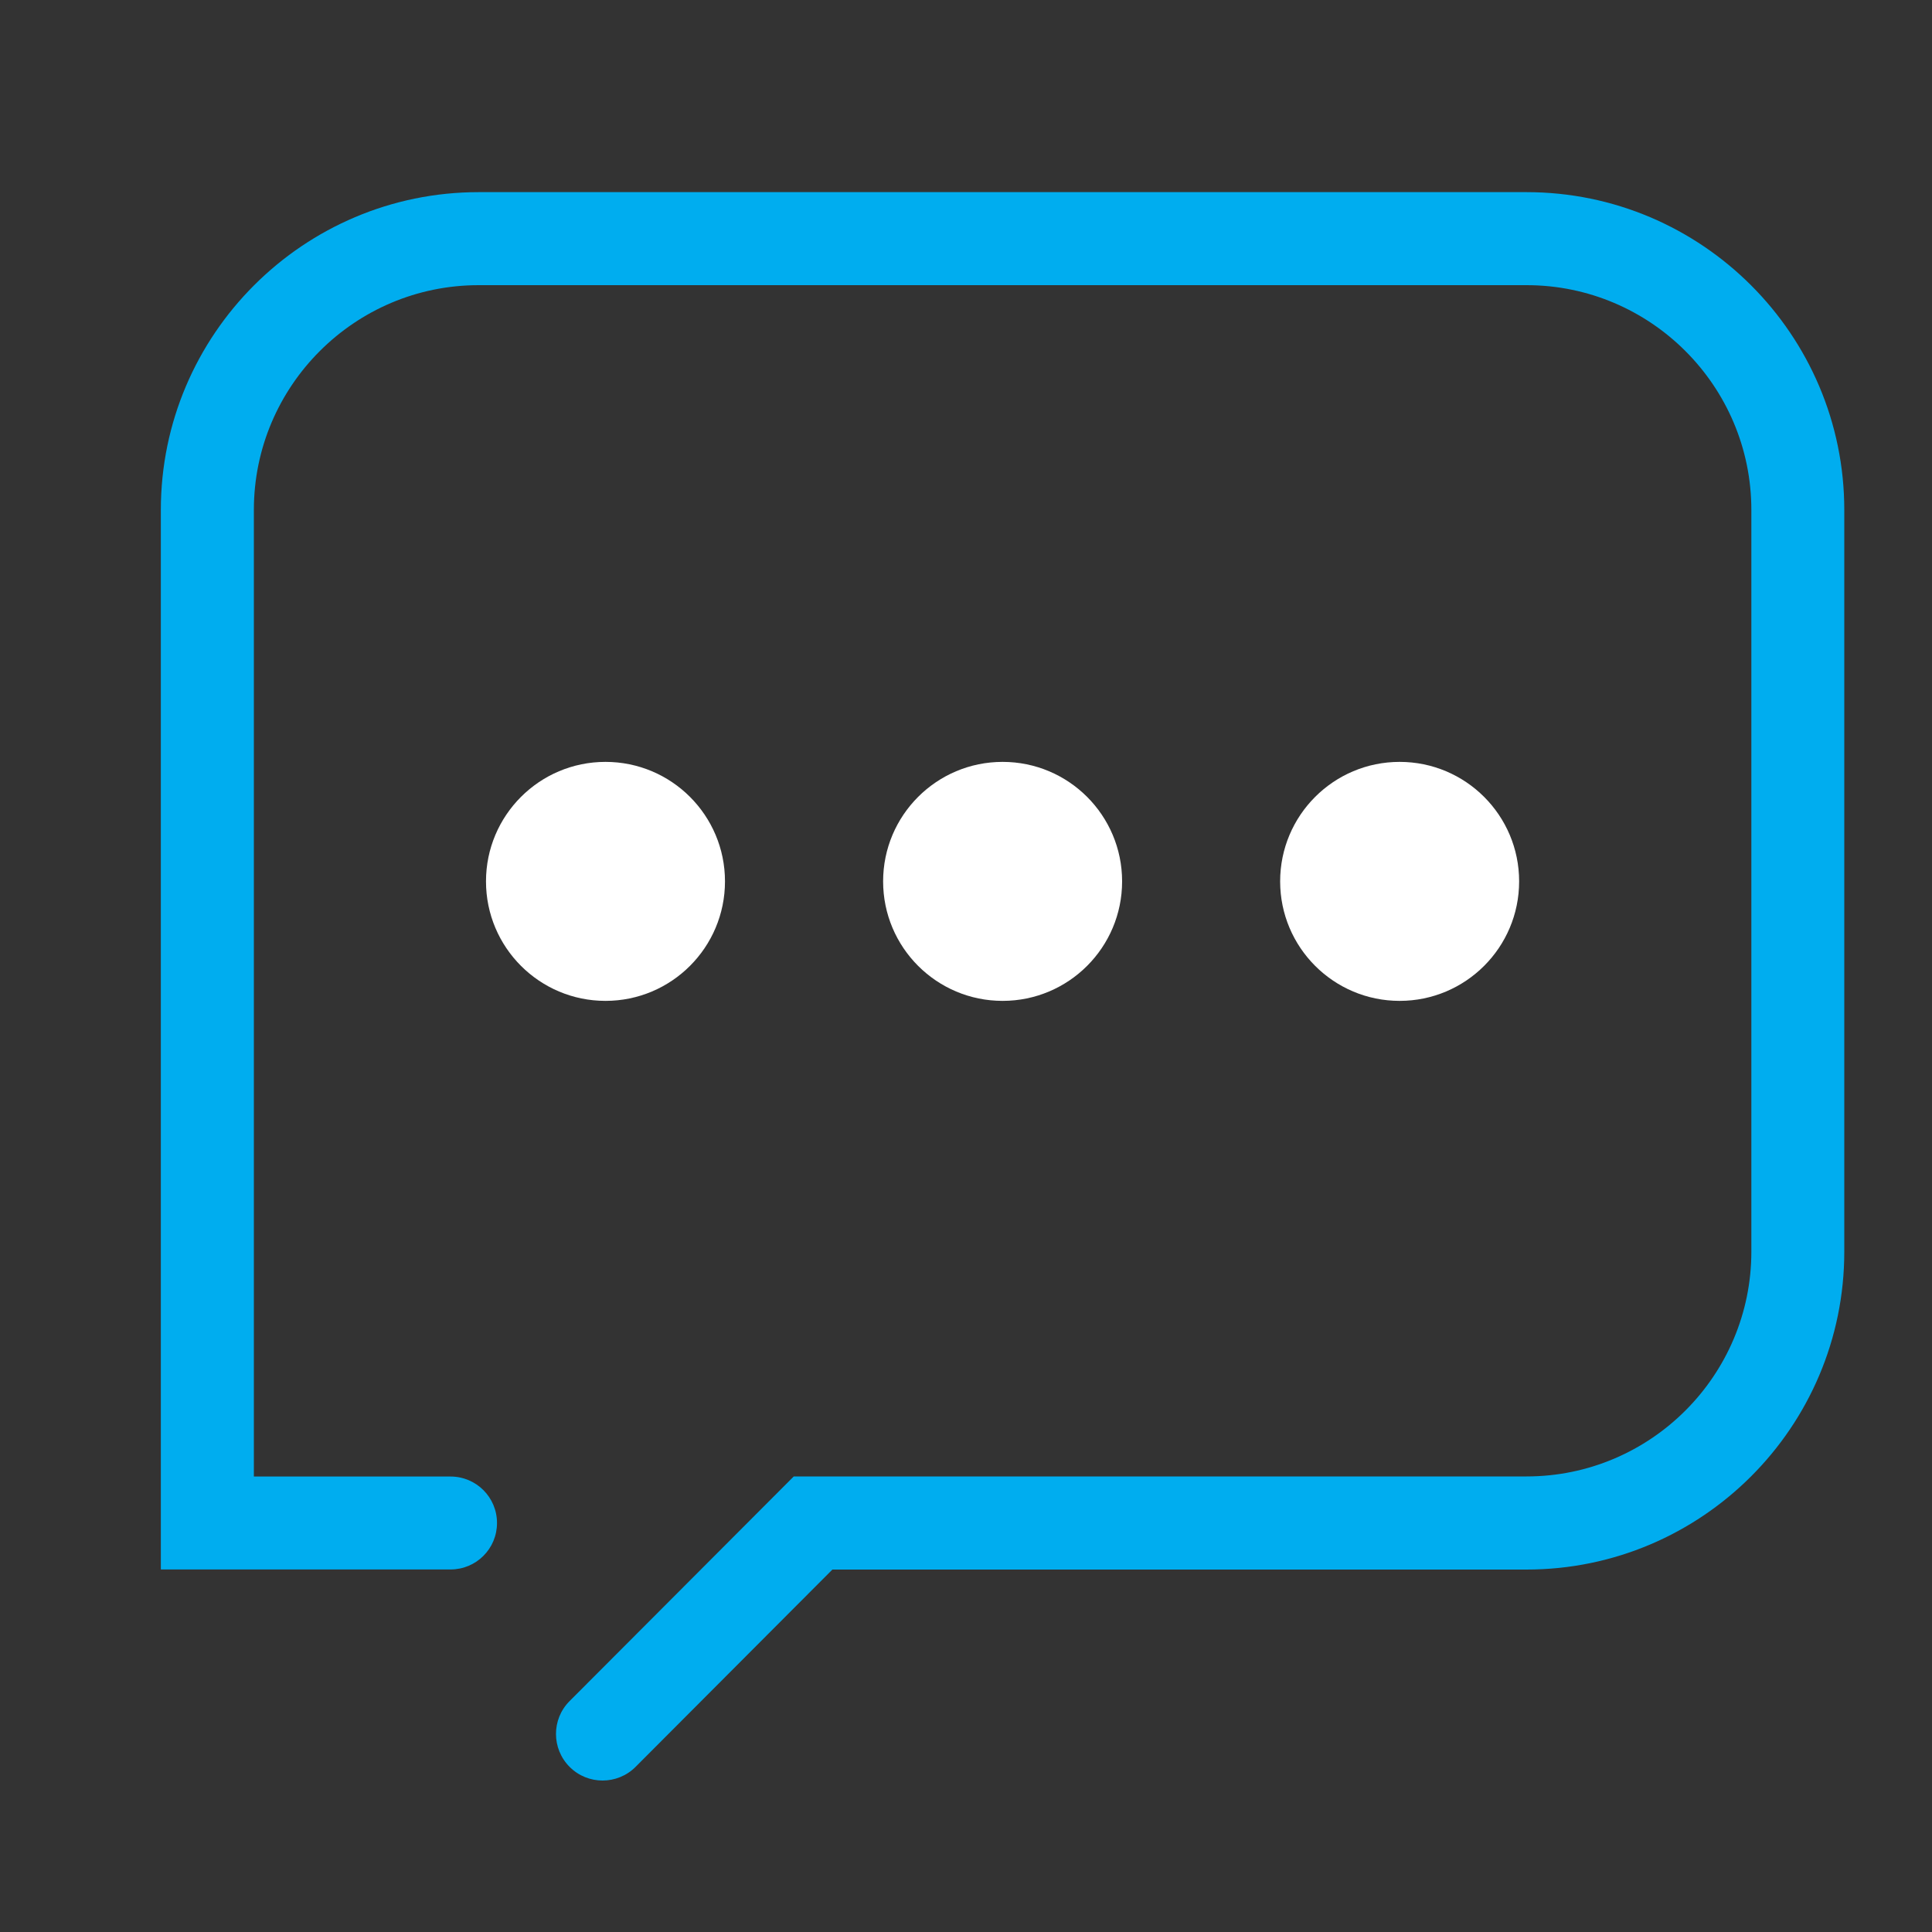 <?xml version="1.0" encoding="utf-8"?>
<!-- Generator: Adobe Illustrator 25.4.1, SVG Export Plug-In . SVG Version: 6.00 Build 0)  -->
<svg version="1.1" id="Capa_1" xmlns="http://www.w3.org/2000/svg" xmlns:xlink="http://www.w3.org/1999/xlink" x="0px" y="0px"
	 viewBox="0 0 200 200" style="enable-background:new 0 0 200 200;" xml:space="preserve">
<rect x="0" y="0" width="200" height="200" fill="#333333" stroke="none"/>
<style type="text/css">
	.st0{fill:#00ADEF;}
	.st1{fill:#FFFFFF;}
</style>
<g>
	<path class="st0" d="M62.38,184.32c1.23,0,2.47-0.47,3.41-1.41l20.38-20.43h71.85c18.14,0,32.9-14.76,32.9-32.9V52.79
		c0-18.14-14.76-32.9-32.9-32.9H49.55c-18.14,0-32.9,14.76-32.9,32.9v109.68h29.99c2.66,0,4.81-2.15,4.81-4.81s-2.15-4.81-4.81-4.81
		H26.28V52.79c0-12.83,10.44-23.27,23.27-23.27h108.48c12.83,0,23.27,10.44,23.27,23.27v76.78c0,12.83-10.44,23.27-23.27,23.27
		H82.17l-23.21,23.26c-1.88,1.88-1.87,4.93,0.01,6.81C59.92,183.86,61.15,184.32,62.38,184.32z"/>
	<circle class="st1" cx="62.68" cy="91.24" r="12.37"/>
	<circle class="st1" cx="103.79" cy="91.24" r="12.37"/>
	<path class="st1" d="M157.26,91.24c0-6.83-5.54-12.37-12.37-12.37c-6.83,0-12.37,5.54-12.37,12.37c0,6.83,5.54,12.37,12.37,12.37
		C151.72,103.61,157.26,98.07,157.26,91.24z"/>
</g>
</svg>

